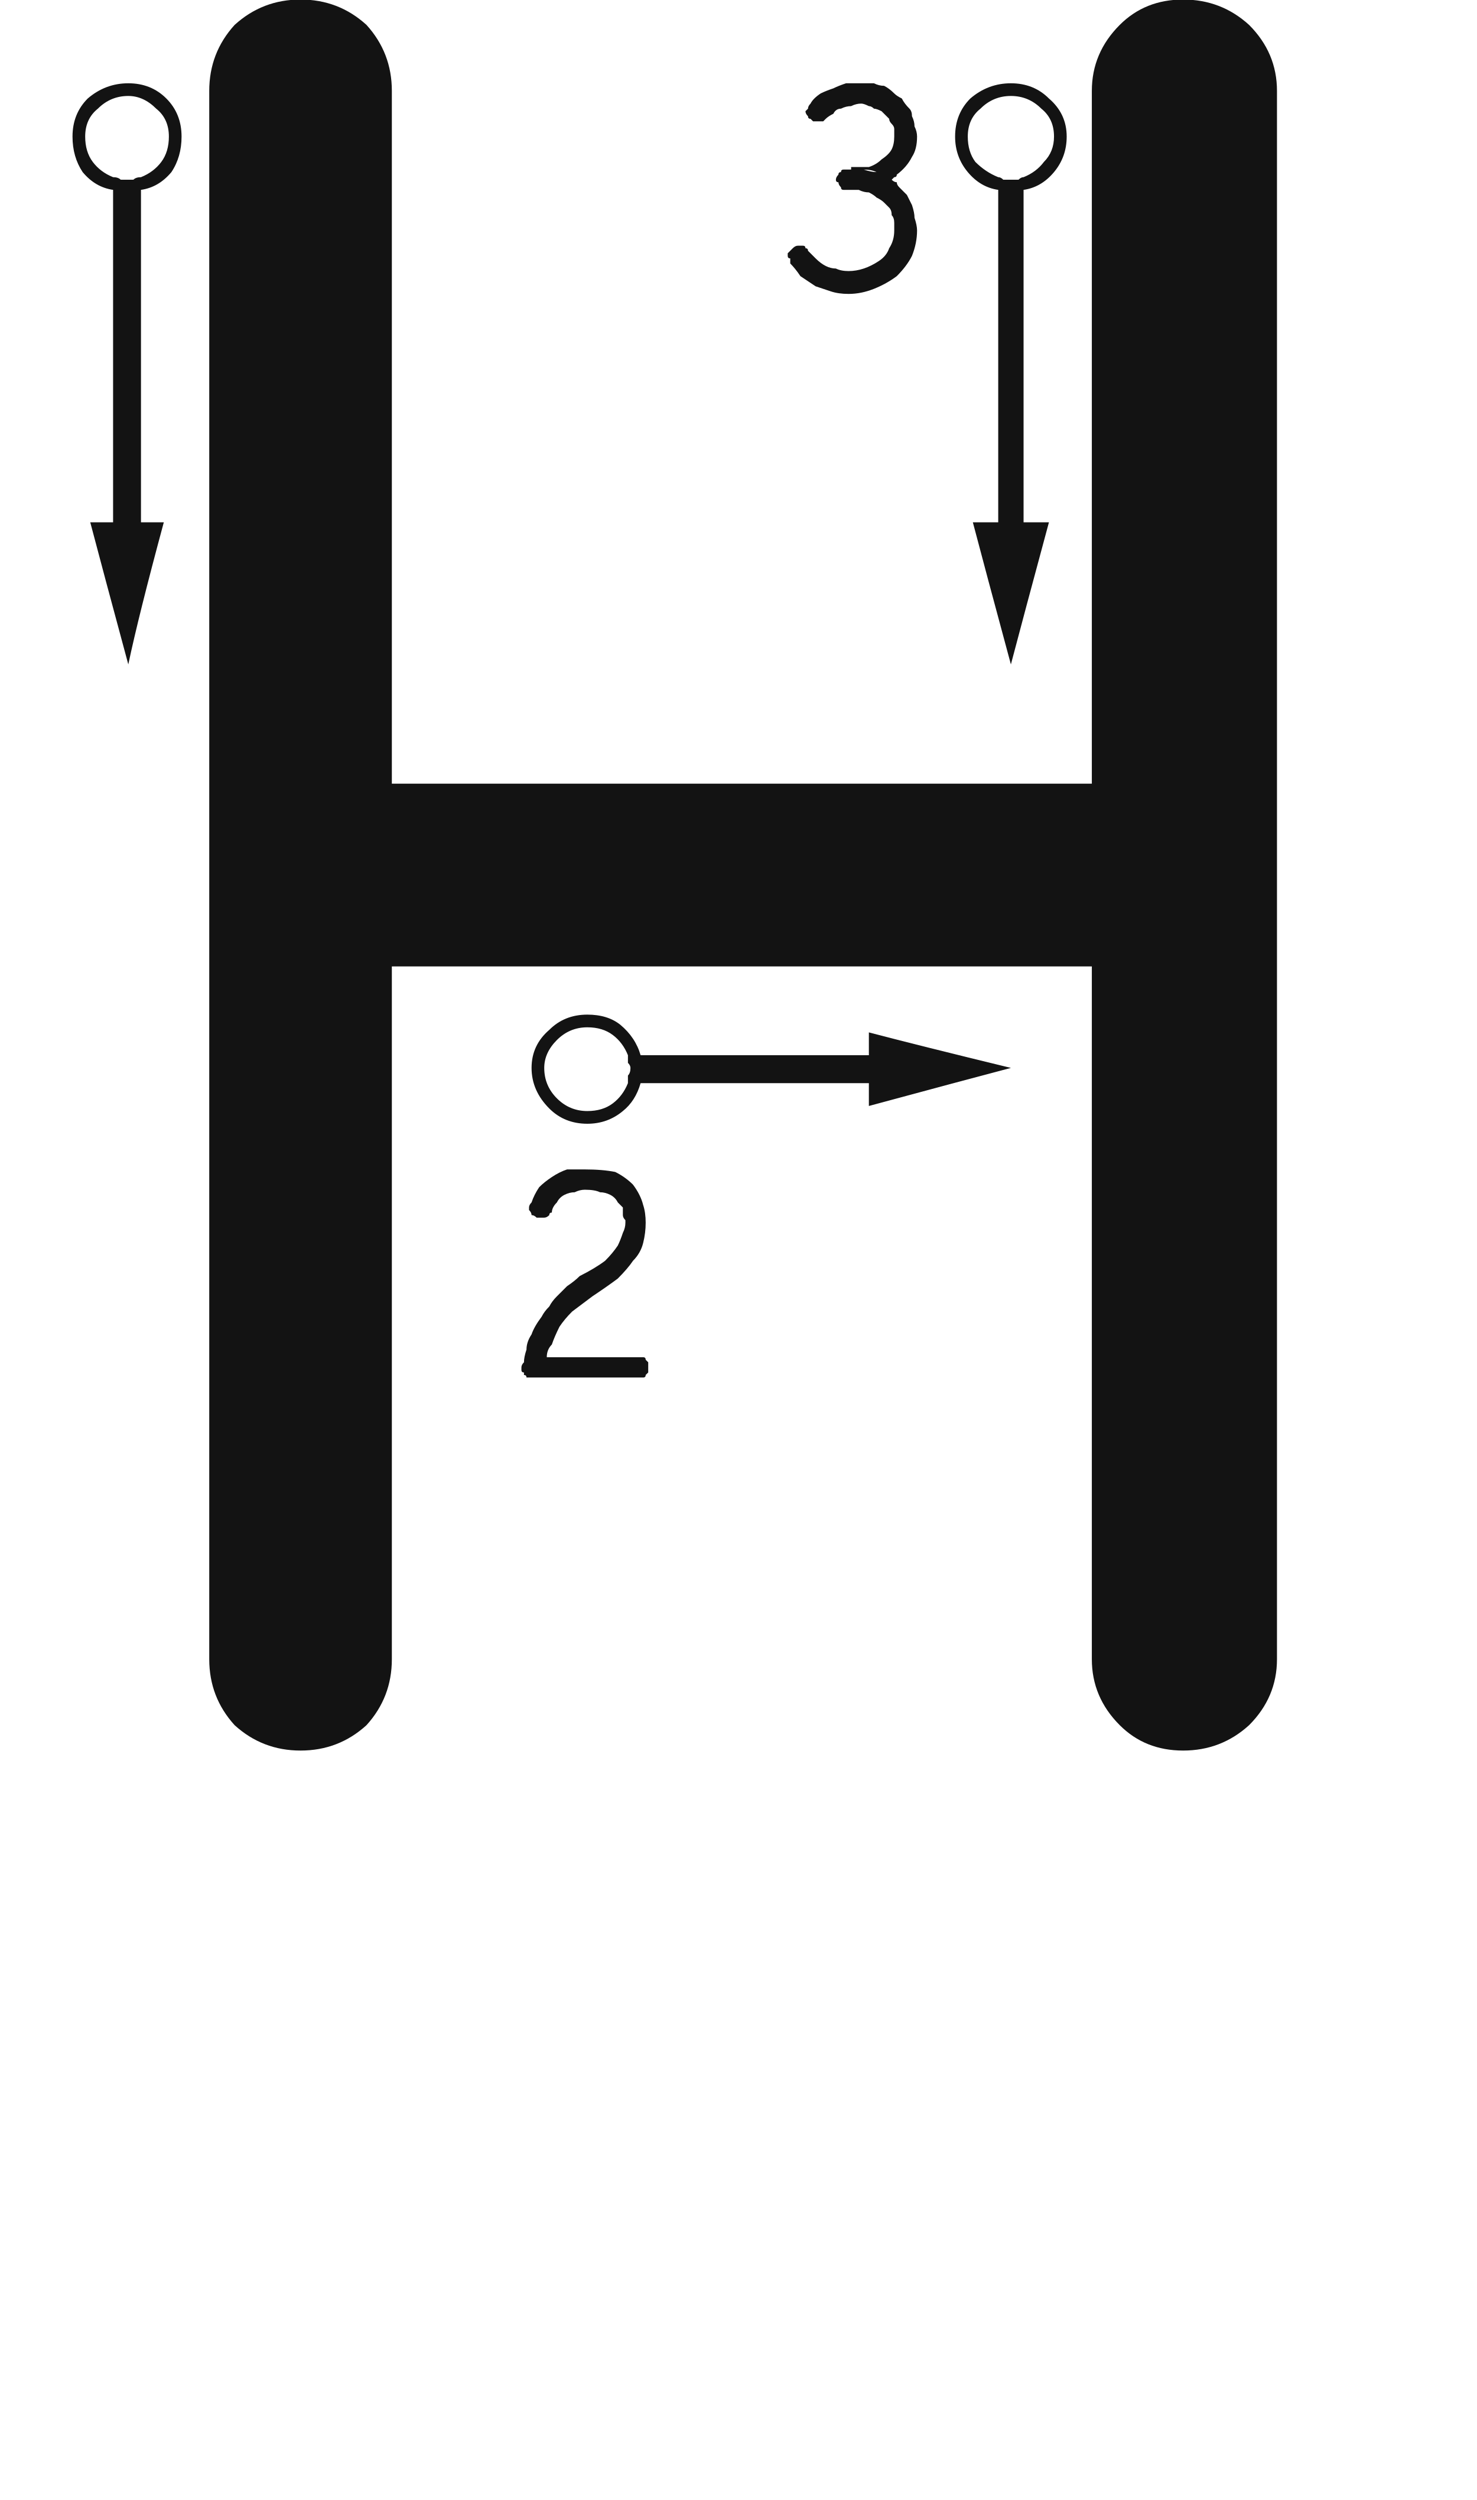 <svg xmlns="http://www.w3.org/2000/svg" width="120" height="203" viewBox="0 0 120 203"><path fill="#131313" d="M1582.279,23.696 C1584.34,23.696 1586.126,24.383 1587.637,25.757 C1589.148,27.268 1589.903,29.054 1589.903,31.114 C1589.903,59.412 1589.903,101.86 1589.903,158.456 C1589.903,160.517 1589.148,162.302 1587.637,163.813 C1586.126,165.187 1584.34,165.874 1582.279,165.874 C1580.219,165.874 1578.502,165.187 1577.128,163.813 C1575.617,162.302 1574.861,160.517 1574.861,158.456 C1574.861,145.955 1574.861,127.204 1574.861,102.203 C1562.223,102.203 1543.266,102.203 1517.99,102.203 C1517.99,114.704 1517.99,133.455 1517.99,158.456 C1517.99,160.517 1517.303,162.302 1515.93,163.813 C1514.419,165.187 1512.633,165.874 1510.572,165.874 C1508.512,165.874 1506.726,165.187 1505.215,163.813 C1503.841,162.302 1503.154,160.517 1503.154,158.456 C1503.154,130.158 1503.154,87.711 1503.154,31.114 C1503.154,29.054 1503.841,27.268 1505.215,25.757 C1506.726,24.383 1508.512,23.696 1510.572,23.696 C1512.633,23.696 1514.419,24.383 1515.93,25.757 C1517.303,27.268 1517.99,29.054 1517.99,31.114 C1517.99,43.615 1517.99,62.366 1517.99,87.367 C1530.628,87.367 1549.585,87.367 1574.861,87.367 C1574.861,74.867 1574.861,56.116 1574.861,31.114 C1574.861,29.054 1575.617,27.268 1577.128,25.757 C1578.502,24.383 1580.219,23.696 1582.279,23.696 Z M1567.255,39.15 C1567.392,39.288 1567.53,39.356 1567.667,39.356 C1567.942,39.356 1568.148,39.356 1568.285,39.356 C1568.423,39.356 1568.56,39.356 1568.697,39.356 C1568.972,39.356 1569.178,39.288 1569.315,39.15 C1569.315,45.195 1569.315,54.192 1569.315,66.144 C1568.903,66.144 1568.217,66.144 1567.255,66.144 C1567.255,61.748 1567.255,57.283 1567.255,52.75 C1567.255,48.217 1567.255,43.684 1567.255,39.15 Z M1567.255,68.204 C1567.255,67.792 1567.255,67.105 1567.255,66.144 C1566.843,66.144 1566.156,66.144 1565.194,66.144 C1565.881,68.754 1566.911,72.6 1568.285,77.683 C1568.972,75.073 1570.002,71.226 1571.376,66.144 C1570.827,66.144 1570.14,66.144 1569.315,66.144 C1569.315,66.693 1569.315,67.38 1569.315,68.204 C1568.903,68.204 1568.217,68.204 1567.255,68.204 Z M1567.255,68.204 C1567.667,68.204 1568.354,68.204 1569.315,68.204 C1569.315,67.792 1569.315,67.105 1569.315,66.144 C1568.903,66.144 1568.217,66.144 1567.255,66.144 C1567.255,66.693 1567.255,67.38 1567.255,68.204 Z M1568.285,30.496 C1569.522,30.496 1570.552,30.908 1571.376,31.732 C1572.338,32.557 1572.818,33.587 1572.818,34.823 C1572.818,35.922 1572.475,36.884 1571.788,37.708 C1571.101,38.532 1570.277,39.013 1569.315,39.15 C1569.315,39.15 1569.315,39.013 1569.315,38.738 C1570.14,38.464 1570.827,37.983 1571.376,37.296 C1571.925,36.609 1572.2,35.785 1572.2,34.823 C1572.2,33.724 1571.788,32.831 1570.964,32.145 C1570.277,31.32 1569.384,30.908 1568.285,30.908 C1567.186,30.908 1566.225,31.32 1565.4,32.145 C1564.714,32.831 1564.37,33.724 1564.37,34.823 C1564.37,35.785 1564.645,36.609 1565.194,37.296 C1565.744,37.983 1566.431,38.464 1567.255,38.738 C1567.255,38.876 1567.255,39.013 1567.255,39.15 C1566.293,39.013 1565.469,38.532 1564.782,37.708 C1564.095,36.884 1563.752,35.922 1563.752,34.823 C1563.752,33.587 1564.164,32.557 1564.988,31.732 C1565.95,30.908 1567.049,30.496 1568.285,30.496 Z M1568.285,38.944 C1568.423,38.944 1568.56,38.876 1568.697,38.738 C1568.972,38.738 1569.178,38.738 1569.315,38.738 C1569.315,38.876 1569.315,39.013 1569.315,39.15 C1569.178,39.288 1568.972,39.356 1568.697,39.356 C1568.56,39.356 1568.423,39.356 1568.285,39.356 C1568.148,39.356 1567.942,39.356 1567.667,39.356 C1567.53,39.356 1567.392,39.288 1567.255,39.15 C1567.255,39.15 1567.255,39.013 1567.255,38.738 C1567.392,38.738 1567.53,38.738 1567.667,38.738 C1567.942,38.876 1568.148,38.944 1568.285,38.944 Z M1564.782,34.823 C1564.782,35.647 1564.988,36.334 1565.4,36.884 C1565.95,37.433 1566.568,37.845 1567.255,38.12 C1567.255,38.257 1567.255,38.464 1567.255,38.738 C1566.431,38.464 1565.744,37.983 1565.194,37.296 C1564.645,36.609 1564.37,35.785 1564.37,34.823 C1564.37,33.724 1564.714,32.831 1565.4,32.145 C1566.225,31.32 1567.186,30.908 1568.285,30.908 C1569.384,30.908 1570.277,31.32 1570.964,32.145 C1571.788,32.831 1572.2,33.724 1572.2,34.823 C1572.2,35.785 1571.925,36.609 1571.376,37.296 C1570.827,37.983 1570.14,38.464 1569.315,38.738 C1569.315,38.601 1569.315,38.395 1569.315,38.12 C1570.002,37.845 1570.552,37.433 1570.964,36.884 C1571.513,36.334 1571.788,35.647 1571.788,34.823 C1571.788,33.862 1571.445,33.106 1570.758,32.557 C1570.071,31.87 1569.247,31.526 1568.285,31.526 C1567.324,31.526 1566.499,31.87 1565.813,32.557 C1565.126,33.106 1564.782,33.862 1564.782,34.823 C1564.782,34.686 1564.782,34.549 1564.782,34.411 C1564.782,34.411 1564.782,34.411 1564.782,34.411 C1564.782,34.411 1564.782,34.411 1564.782,34.411 C1564.782,34.549 1564.782,34.686 1564.782,34.823 C1564.782,35.098 1564.782,35.235 1564.782,35.235 C1564.782,35.373 1564.782,35.441 1564.782,35.441 C1564.782,35.441 1564.782,35.373 1564.782,35.235 C1564.782,35.235 1564.782,35.098 1564.782,34.823 Z M1569.315,38.738 C1569.178,38.738 1568.972,38.738 1568.697,38.738 C1568.56,38.876 1568.423,38.944 1568.285,38.944 C1568.148,38.944 1567.942,38.876 1567.667,38.738 C1567.53,38.738 1567.392,38.738 1567.255,38.738 C1567.255,38.601 1567.255,38.395 1567.255,38.12 C1567.392,38.12 1567.53,38.189 1567.667,38.326 C1567.804,38.326 1568.01,38.326 1568.285,38.326 C1568.423,38.326 1568.629,38.326 1568.903,38.326 C1569.041,38.189 1569.178,38.12 1569.315,38.12 C1569.315,38.257 1569.315,38.326 1569.315,38.326 C1569.315,38.464 1569.315,38.601 1569.315,38.738 Z M1495.342,39.15 C1495.617,39.288 1495.823,39.356 1495.96,39.356 C1496.097,39.356 1496.303,39.356 1496.578,39.356 C1496.716,39.356 1496.853,39.356 1496.99,39.356 C1497.128,39.356 1497.334,39.288 1497.608,39.15 C1497.608,45.195 1497.608,54.192 1497.608,66.144 C1497.059,66.144 1496.303,66.144 1495.342,66.144 C1495.342,61.748 1495.342,57.283 1495.342,52.75 C1495.342,48.217 1495.342,43.684 1495.342,39.15 Z M1495.342,68.204 C1495.342,67.792 1495.342,67.105 1495.342,66.144 C1494.93,66.144 1494.312,66.144 1493.487,66.144 C1494.174,68.754 1495.204,72.6 1496.578,77.683 C1497.128,75.073 1498.089,71.226 1499.463,66.144 C1499.051,66.144 1498.433,66.144 1497.608,66.144 C1497.608,66.693 1497.608,67.38 1497.608,68.204 C1497.059,68.204 1496.303,68.204 1495.342,68.204 Z M1495.342,68.204 C1495.891,68.204 1496.647,68.204 1497.608,68.204 C1497.608,67.792 1497.608,67.105 1497.608,66.144 C1497.059,66.144 1496.303,66.144 1495.342,66.144 C1495.342,66.693 1495.342,67.38 1495.342,68.204 Z M1496.578,30.496 C1497.814,30.496 1498.845,30.908 1499.669,31.732 C1500.493,32.557 1500.905,33.587 1500.905,34.823 C1500.905,35.922 1500.631,36.884 1500.081,37.708 C1499.394,38.532 1498.57,39.013 1497.608,39.15 C1497.608,39.15 1497.608,39.013 1497.608,38.738 C1498.433,38.464 1499.12,37.983 1499.669,37.296 C1500.218,36.609 1500.493,35.785 1500.493,34.823 C1500.493,33.724 1500.081,32.831 1499.257,32.145 C1498.433,31.32 1497.54,30.908 1496.578,30.908 C1495.479,30.908 1494.518,31.32 1493.693,32.145 C1492.869,32.831 1492.457,33.724 1492.457,34.823 C1492.457,35.785 1492.732,36.609 1493.281,37.296 C1493.831,37.983 1494.518,38.464 1495.342,38.738 C1495.342,38.876 1495.342,39.013 1495.342,39.15 C1494.38,39.013 1493.556,38.532 1492.869,37.708 C1492.32,36.884 1492.045,35.922 1492.045,34.823 C1492.045,33.587 1492.457,32.557 1493.281,31.732 C1494.243,30.908 1495.342,30.496 1496.578,30.496 Z M1496.578,38.944 C1496.716,38.944 1496.853,38.876 1496.99,38.738 C1497.128,38.738 1497.334,38.738 1497.608,38.738 C1497.608,38.876 1497.608,39.013 1497.608,39.15 C1497.334,39.288 1497.128,39.356 1496.99,39.356 C1496.853,39.356 1496.716,39.356 1496.578,39.356 C1496.303,39.356 1496.097,39.356 1495.96,39.356 C1495.823,39.356 1495.617,39.288 1495.342,39.15 C1495.342,39.15 1495.342,39.013 1495.342,38.738 C1495.617,38.738 1495.823,38.738 1495.96,38.738 C1496.097,38.876 1496.303,38.944 1496.578,38.944 Z M1493.075,34.823 C1493.075,35.647 1493.281,36.334 1493.693,36.884 C1494.106,37.433 1494.655,37.845 1495.342,38.12 C1495.342,38.257 1495.342,38.464 1495.342,38.738 C1494.518,38.464 1493.831,37.983 1493.281,37.296 C1492.732,36.609 1492.457,35.785 1492.457,34.823 C1492.457,33.724 1492.869,32.831 1493.693,32.145 C1494.518,31.32 1495.479,30.908 1496.578,30.908 C1497.54,30.908 1498.433,31.32 1499.257,32.145 C1500.081,32.831 1500.493,33.724 1500.493,34.823 C1500.493,35.785 1500.218,36.609 1499.669,37.296 C1499.12,37.983 1498.433,38.464 1497.608,38.738 C1497.608,38.601 1497.608,38.395 1497.608,38.12 C1498.295,37.845 1498.845,37.433 1499.257,36.884 C1499.669,36.334 1499.875,35.647 1499.875,34.823 C1499.875,33.862 1499.532,33.106 1498.845,32.557 C1498.158,31.87 1497.402,31.526 1496.578,31.526 C1495.617,31.526 1494.792,31.87 1494.106,32.557 C1493.419,33.106 1493.075,33.862 1493.075,34.823 C1493.075,34.686 1493.075,34.549 1493.075,34.411 C1493.075,34.411 1493.075,34.411 1493.075,34.411 C1493.075,34.411 1493.075,34.411 1493.075,34.411 C1493.075,34.549 1493.075,34.686 1493.075,34.823 C1493.075,35.098 1493.075,35.235 1493.075,35.235 C1493.075,35.373 1493.075,35.441 1493.075,35.441 C1493.075,35.441 1493.075,35.373 1493.075,35.235 C1493.075,35.235 1493.075,35.098 1493.075,34.823 Z M1497.608,38.738 C1497.334,38.738 1497.128,38.738 1496.99,38.738 C1496.853,38.876 1496.716,38.944 1496.578,38.944 C1496.303,38.944 1496.097,38.876 1495.96,38.738 C1495.823,38.738 1495.617,38.738 1495.342,38.738 C1495.342,38.601 1495.342,38.395 1495.342,38.12 C1495.617,38.12 1495.823,38.189 1495.96,38.326 C1496.097,38.326 1496.303,38.326 1496.578,38.326 C1496.716,38.326 1496.853,38.326 1496.99,38.326 C1497.128,38.189 1497.334,38.12 1497.608,38.12 C1497.608,38.257 1497.608,38.326 1497.608,38.326 C1497.608,38.464 1497.608,38.601 1497.608,38.738 Z M1538.407,110.445 C1538.407,110.72 1538.407,110.926 1538.407,111.063 C1538.27,111.201 1538.201,111.407 1538.201,111.682 C1542.322,111.682 1548.504,111.682 1556.746,111.682 C1556.746,111.132 1556.746,110.377 1556.746,109.415 C1552.625,109.415 1546.443,109.415 1538.201,109.415 C1538.201,109.69 1538.27,109.896 1538.407,110.033 C1538.407,110.171 1538.407,110.308 1538.407,110.445 Z M1556.746,107.561 C1559.356,108.247 1563.203,109.209 1568.285,110.445 C1565.675,111.132 1561.829,112.162 1556.746,113.536 C1556.746,113.124 1556.746,112.506 1556.746,111.682 C1557.296,111.682 1558.051,111.682 1559.013,111.682 C1559.013,111.132 1559.013,110.377 1559.013,109.415 C1558.463,109.415 1557.708,109.415 1556.746,109.415 C1556.746,109.003 1556.746,108.385 1556.746,107.561 Z M1556.746,111.682 C1557.296,111.682 1558.051,111.682 1559.013,111.682 C1559.013,111.132 1559.013,110.377 1559.013,109.415 C1558.463,109.415 1557.708,109.415 1556.746,109.415 C1556.746,109.965 1556.746,110.72 1556.746,111.682 Z M1533.874,114.566 C1534.836,114.566 1535.66,114.292 1536.347,113.742 C1537.034,113.193 1537.446,112.506 1537.583,111.682 C1537.72,111.682 1537.926,111.682 1538.201,111.682 C1537.926,112.643 1537.446,113.399 1536.759,113.948 C1535.935,114.635 1534.973,114.979 1533.874,114.979 C1532.638,114.979 1531.607,114.566 1530.783,113.742 C1529.822,112.781 1529.341,111.682 1529.341,110.445 C1529.341,109.209 1529.822,108.179 1530.783,107.354 C1531.607,106.53 1532.638,106.118 1533.874,106.118 C1534.973,106.118 1535.866,106.393 1536.553,106.942 C1537.377,107.629 1537.926,108.453 1538.201,109.415 C1538.064,109.415 1537.858,109.415 1537.583,109.415 C1537.446,108.591 1537.034,107.904 1536.347,107.354 C1535.66,106.805 1534.836,106.53 1533.874,106.53 C1532.775,106.53 1531.814,106.942 1530.989,107.767 C1530.302,108.453 1529.959,109.346 1529.959,110.445 C1529.959,111.544 1530.302,112.506 1530.989,113.33 C1531.814,114.154 1532.775,114.566 1533.874,114.566 Z M1537.583,109.415 C1537.72,109.69 1537.789,109.896 1537.789,110.033 C1537.789,110.171 1537.789,110.308 1537.789,110.445 C1537.789,110.72 1537.789,110.926 1537.789,111.063 C1537.789,111.201 1537.72,111.407 1537.583,111.682 C1537.72,111.682 1537.926,111.682 1538.201,111.682 C1538.201,111.407 1538.27,111.201 1538.407,111.063 C1538.407,110.926 1538.407,110.72 1538.407,110.445 C1538.407,110.308 1538.407,110.171 1538.407,110.033 C1538.27,109.896 1538.201,109.69 1538.201,109.415 C1538.064,109.415 1537.995,109.415 1537.995,109.415 C1537.858,109.415 1537.72,109.415 1537.583,109.415 Z M1533.874,106.53 C1534.836,106.53 1535.66,106.805 1536.347,107.354 C1537.034,107.904 1537.446,108.591 1537.583,109.415 C1537.583,109.415 1537.446,109.415 1537.171,109.415 C1536.896,108.728 1536.484,108.179 1535.935,107.767 C1535.385,107.354 1534.698,107.148 1533.874,107.148 C1532.912,107.148 1532.088,107.492 1531.401,108.179 C1530.715,108.866 1530.371,109.621 1530.371,110.445 C1530.371,111.407 1530.715,112.231 1531.401,112.918 C1532.088,113.605 1532.912,113.948 1533.874,113.948 C1533.737,113.948 1533.599,113.948 1533.462,113.948 C1533.325,113.948 1533.256,113.948 1533.256,113.948 C1533.256,113.948 1533.325,113.948 1533.462,113.948 C1533.599,113.948 1533.737,113.948 1533.874,113.948 C1534.011,113.948 1534.149,113.948 1534.286,113.948 C1534.424,113.948 1534.492,113.948 1534.492,113.948 C1534.492,113.948 1534.424,113.948 1534.286,113.948 C1534.149,113.948 1534.011,113.948 1533.874,113.948 C1534.698,113.948 1535.385,113.742 1535.935,113.33 C1536.484,112.918 1536.896,112.368 1537.171,111.682 C1537.308,111.682 1537.446,111.682 1537.583,111.682 C1537.446,112.506 1537.034,113.193 1536.347,113.742 C1535.66,114.292 1534.836,114.566 1533.874,114.566 C1532.775,114.566 1531.814,114.154 1530.989,113.33 C1530.302,112.506 1529.959,111.544 1529.959,110.445 C1529.959,109.346 1530.302,108.453 1530.989,107.767 C1531.814,106.942 1532.775,106.53 1533.874,106.53 Z M1537.171,111.682 C1537.308,111.682 1537.446,111.682 1537.583,111.682 C1537.72,111.407 1537.789,111.201 1537.789,111.063 C1537.789,110.926 1537.789,110.72 1537.789,110.445 C1537.789,110.308 1537.789,110.171 1537.789,110.033 C1537.789,109.896 1537.72,109.69 1537.583,109.415 C1537.583,109.415 1537.446,109.415 1537.171,109.415 C1537.171,109.69 1537.171,109.896 1537.171,110.033 C1537.308,110.171 1537.377,110.308 1537.377,110.445 C1537.377,110.72 1537.308,110.926 1537.171,111.063 C1537.171,111.201 1537.171,111.407 1537.171,111.682 Z M1485.451,30.908 C1485.589,30.908 1485.657,30.977 1485.657,31.114 C1485.795,31.114 1485.863,31.183 1485.863,31.32 C1485.863,31.32 1485.932,31.389 1486.069,31.526 C1486.069,31.526 1486.069,31.595 1486.069,31.732 C1486.069,33.381 1486.069,35.51 1486.069,38.12 C1486.069,40.593 1486.069,43.546 1486.069,46.98 C1486.069,47.118 1486.001,47.255 1485.863,47.393 C1485.863,47.53 1485.795,47.599 1485.657,47.599 C1485.657,47.736 1485.589,47.805 1485.451,47.805 C1485.314,47.805 1485.176,47.805 1485.039,47.805 C1485.039,47.805 1484.97,47.805 1484.833,47.805 C1484.696,47.805 1484.558,47.736 1484.421,47.599 C1484.421,47.599 1484.352,47.53 1484.215,47.393 C1484.215,47.255 1484.215,47.118 1484.215,46.98 C1484.215,45.607 1484.215,43.821 1484.215,41.623 C1484.215,39.425 1484.215,36.884 1484.215,33.999 C1484.078,33.999 1484.009,34.068 1484.009,34.205 C1483.871,34.342 1483.734,34.48 1483.597,34.617 C1483.459,34.617 1483.391,34.617 1483.391,34.617 C1483.253,34.755 1483.116,34.823 1482.979,34.823 C1482.841,34.823 1482.704,34.755 1482.566,34.617 C1482.566,34.617 1482.498,34.617 1482.36,34.617 C1482.223,34.48 1482.154,34.342 1482.154,34.205 C1482.154,34.068 1482.154,33.999 1482.154,33.999 C1482.154,33.862 1482.154,33.724 1482.154,33.587 C1482.154,33.45 1482.223,33.312 1482.36,33.175 C1482.635,33.037 1482.91,32.763 1483.185,32.351 C1483.597,31.938 1484.009,31.526 1484.421,31.114 C1484.558,31.114 1484.627,31.046 1484.627,30.908 C1484.764,30.908 1484.902,30.908 1485.039,30.908 C1485.039,30.908 1485.039,30.908 1485.039,30.908 C1485.039,30.908 1485.039,30.908 1485.039,30.908 C1485.176,30.908 1485.245,30.908 1485.245,30.908 C1485.383,30.908 1485.451,30.908 1485.451,30.908 Z M1534.286,128.99 C1533.737,129.402 1533.187,129.814 1532.638,130.227 C1532.226,130.639 1531.882,131.051 1531.607,131.463 C1531.333,132.012 1531.127,132.493 1530.989,132.905 C1530.715,133.18 1530.577,133.523 1530.577,133.936 C1531.401,133.936 1532.432,133.936 1533.668,133.936 C1534.904,133.936 1536.347,133.936 1537.995,133.936 C1538.133,133.936 1538.27,133.936 1538.407,133.936 C1538.545,133.936 1538.613,134.004 1538.613,134.142 C1538.751,134.279 1538.819,134.348 1538.819,134.348 C1538.819,134.485 1538.819,134.622 1538.819,134.76 C1538.819,134.897 1538.819,135.035 1538.819,135.172 C1538.819,135.172 1538.751,135.241 1538.613,135.378 C1538.613,135.515 1538.545,135.584 1538.407,135.584 C1538.27,135.584 1538.133,135.584 1537.995,135.584 C1537.308,135.584 1536.621,135.584 1535.935,135.584 C1535.248,135.584 1534.492,135.584 1533.668,135.584 C1532.981,135.584 1532.294,135.584 1531.607,135.584 C1530.921,135.584 1530.165,135.584 1529.341,135.584 C1529.341,135.584 1529.272,135.584 1529.135,135.584 C1529.135,135.584 1529.135,135.584 1529.135,135.584 C1528.997,135.584 1528.929,135.584 1528.929,135.584 C1528.929,135.447 1528.86,135.378 1528.723,135.378 C1528.723,135.378 1528.723,135.309 1528.723,135.172 C1528.585,135.172 1528.517,135.103 1528.517,134.966 C1528.517,134.966 1528.517,134.966 1528.517,134.966 C1528.517,134.828 1528.517,134.76 1528.517,134.76 C1528.517,134.76 1528.517,134.76 1528.517,134.76 C1528.517,134.76 1528.517,134.76 1528.517,134.76 C1528.517,134.622 1528.585,134.485 1528.723,134.348 C1528.723,134.073 1528.791,133.729 1528.929,133.317 C1528.929,132.905 1529.066,132.493 1529.341,132.081 C1529.478,131.669 1529.753,131.188 1530.165,130.639 C1530.302,130.364 1530.508,130.089 1530.783,129.814 C1530.921,129.54 1531.127,129.265 1531.401,128.99 C1531.676,128.715 1531.951,128.441 1532.226,128.166 C1532.638,127.891 1532.981,127.617 1533.256,127.342 C1534.08,126.93 1534.767,126.518 1535.316,126.105 C1535.729,125.693 1536.072,125.281 1536.347,124.869 C1536.484,124.594 1536.621,124.251 1536.759,123.839 C1536.896,123.564 1536.965,123.289 1536.965,123.015 C1536.965,122.877 1536.965,122.809 1536.965,122.809 C1536.828,122.671 1536.759,122.534 1536.759,122.396 C1536.759,122.396 1536.759,122.328 1536.759,122.19 C1536.759,122.053 1536.759,121.916 1536.759,121.778 C1536.621,121.641 1536.484,121.504 1536.347,121.366 C1536.209,121.091 1536.003,120.885 1535.729,120.748 C1535.454,120.611 1535.179,120.542 1534.904,120.542 C1534.63,120.405 1534.217,120.336 1533.668,120.336 C1533.393,120.336 1533.119,120.405 1532.844,120.542 C1532.569,120.542 1532.294,120.611 1532.02,120.748 C1531.745,120.885 1531.539,121.091 1531.401,121.366 C1531.127,121.641 1530.989,121.916 1530.989,122.19 C1530.852,122.19 1530.783,122.259 1530.783,122.396 C1530.646,122.534 1530.508,122.603 1530.371,122.603 C1530.234,122.603 1530.096,122.603 1529.959,122.603 C1529.822,122.603 1529.753,122.603 1529.753,122.603 C1529.616,122.465 1529.478,122.396 1529.341,122.396 C1529.341,122.259 1529.272,122.122 1529.135,121.984 C1529.135,121.847 1529.135,121.778 1529.135,121.778 C1529.135,121.641 1529.203,121.504 1529.341,121.366 C1529.478,120.954 1529.684,120.542 1529.959,120.13 C1530.234,119.855 1530.577,119.58 1530.989,119.306 C1531.401,119.031 1531.814,118.825 1532.226,118.688 C1532.775,118.688 1533.256,118.688 1533.668,118.688 C1534.63,118.688 1535.454,118.756 1536.141,118.894 C1536.69,119.168 1537.171,119.512 1537.583,119.924 C1537.995,120.473 1538.27,121.023 1538.407,121.572 C1538.545,121.984 1538.613,122.465 1538.613,123.015 C1538.613,123.564 1538.545,124.114 1538.407,124.663 C1538.27,125.213 1537.995,125.693 1537.583,126.105 C1537.308,126.518 1536.896,126.998 1536.347,127.548 C1535.797,127.96 1535.11,128.441 1534.286,128.99 Z M1554.48,38.326 C1554.48,38.189 1554.48,38.051 1554.48,37.914 C1554.617,37.777 1554.686,37.708 1554.686,37.708 C1554.823,37.571 1554.96,37.502 1555.098,37.502 C1555.098,37.502 1555.166,37.502 1555.304,37.502 C1555.716,37.502 1556.059,37.502 1556.334,37.502 C1556.746,37.639 1557.09,37.708 1557.364,37.708 C1557.639,37.845 1557.845,37.983 1557.982,38.12 C1558.12,38.12 1558.326,38.189 1558.601,38.326 C1558.051,38.601 1557.57,38.807 1557.158,38.944 C1556.609,39.082 1555.991,39.15 1555.304,39.15 C1555.304,39.15 1555.235,39.15 1555.098,39.15 C1554.96,39.15 1554.823,39.082 1554.686,38.944 C1554.686,38.807 1554.617,38.738 1554.48,38.738 C1554.48,38.601 1554.48,38.464 1554.48,38.326 Z M1552.419,46.98 C1552.007,46.706 1551.595,46.431 1551.183,46.156 C1550.908,45.744 1550.633,45.401 1550.358,45.126 C1550.358,44.989 1550.358,44.851 1550.358,44.714 C1550.221,44.714 1550.152,44.645 1550.152,44.508 C1550.152,44.508 1550.152,44.508 1550.152,44.508 C1550.152,44.508 1550.152,44.439 1550.152,44.302 C1550.29,44.164 1550.358,44.096 1550.358,44.096 C1550.496,43.958 1550.564,43.89 1550.564,43.89 C1550.702,43.752 1550.839,43.684 1550.977,43.684 C1551.114,43.684 1551.251,43.684 1551.389,43.684 C1551.526,43.684 1551.595,43.752 1551.595,43.89 C1551.732,43.89 1551.801,43.958 1551.801,44.096 C1552.076,44.37 1552.282,44.576 1552.419,44.714 C1552.694,44.989 1552.968,45.195 1553.243,45.332 C1553.518,45.469 1553.793,45.538 1554.067,45.538 C1554.342,45.675 1554.686,45.744 1555.098,45.744 C1555.51,45.744 1555.922,45.675 1556.334,45.538 C1556.746,45.401 1557.158,45.195 1557.57,44.92 C1557.982,44.645 1558.257,44.302 1558.395,43.89 C1558.669,43.478 1558.807,42.997 1558.807,42.447 C1558.807,42.173 1558.807,41.966 1558.807,41.829 C1558.807,41.554 1558.738,41.348 1558.601,41.211 C1558.601,40.936 1558.532,40.73 1558.395,40.593 C1558.257,40.455 1558.12,40.318 1557.982,40.181 C1557.845,40.043 1557.639,39.906 1557.364,39.769 C1557.227,39.631 1557.021,39.494 1556.746,39.356 C1556.471,39.356 1556.197,39.288 1555.922,39.15 C1555.647,39.15 1555.372,39.15 1555.098,39.15 C1554.96,39.15 1554.823,39.15 1554.686,39.15 C1554.548,39.15 1554.48,39.082 1554.48,38.944 C1554.342,38.807 1554.273,38.67 1554.273,38.532 C1554.136,38.532 1554.067,38.464 1554.067,38.326 C1554.067,38.189 1554.136,38.051 1554.273,37.914 C1554.273,37.777 1554.342,37.708 1554.48,37.708 C1554.48,37.571 1554.548,37.502 1554.686,37.502 C1554.823,37.502 1554.96,37.502 1555.098,37.502 C1555.098,37.502 1555.098,37.502 1555.098,37.502 C1555.235,37.502 1555.304,37.502 1555.304,37.502 C1555.166,37.502 1555.098,37.502 1555.098,37.502 C1554.96,37.502 1554.823,37.571 1554.686,37.708 C1554.686,37.708 1554.617,37.777 1554.48,37.914 C1554.48,38.051 1554.48,38.189 1554.48,38.326 C1554.48,38.464 1554.48,38.532 1554.48,38.532 C1554.617,38.67 1554.686,38.807 1554.686,38.944 C1554.823,39.082 1554.96,39.15 1555.098,39.15 C1555.235,39.15 1555.304,39.15 1555.304,39.15 C1555.991,39.15 1556.609,39.082 1557.158,38.944 C1557.57,38.807 1558.051,38.601 1558.601,38.326 C1558.738,38.464 1558.875,38.532 1559.013,38.532 C1559.013,38.67 1559.081,38.807 1559.219,38.944 C1559.494,39.219 1559.7,39.425 1559.837,39.562 C1559.974,39.837 1560.112,40.112 1560.249,40.387 C1560.386,40.799 1560.455,41.142 1560.455,41.417 C1560.592,41.829 1560.661,42.173 1560.661,42.447 C1560.661,43.134 1560.524,43.821 1560.249,44.508 C1559.974,45.057 1559.562,45.607 1559.013,46.156 C1558.463,46.568 1557.845,46.912 1557.158,47.187 C1556.471,47.461 1555.785,47.599 1555.098,47.599 C1554.548,47.599 1554.067,47.53 1553.655,47.393 C1553.243,47.255 1552.831,47.118 1552.419,46.98 Z M1558.601,38.326 C1558.326,38.189 1558.12,38.12 1557.982,38.12 C1557.845,37.983 1557.639,37.845 1557.364,37.708 C1557.09,37.571 1556.746,37.502 1556.334,37.502 C1556.059,37.502 1555.716,37.502 1555.304,37.502 C1555.304,37.502 1555.304,37.433 1555.304,37.296 C1555.304,37.296 1555.304,37.296 1555.304,37.296 C1555.853,37.296 1556.334,37.296 1556.746,37.296 C1557.158,37.159 1557.502,36.952 1557.776,36.678 C1558.189,36.403 1558.463,36.128 1558.601,35.854 C1558.738,35.579 1558.807,35.235 1558.807,34.823 C1558.807,34.549 1558.807,34.342 1558.807,34.205 C1558.807,34.068 1558.738,33.93 1558.601,33.793 C1558.463,33.656 1558.395,33.518 1558.395,33.381 C1558.257,33.243 1558.189,33.175 1558.189,33.175 C1558.051,33.037 1557.914,32.9 1557.776,32.763 C1557.502,32.625 1557.296,32.557 1557.158,32.557 C1557.021,32.419 1556.883,32.351 1556.746,32.351 C1556.471,32.213 1556.265,32.145 1556.128,32.145 C1555.853,32.145 1555.578,32.213 1555.304,32.351 C1555.029,32.351 1554.754,32.419 1554.48,32.557 C1554.205,32.557 1553.999,32.694 1553.861,32.969 C1553.587,33.106 1553.381,33.243 1553.243,33.381 C1553.106,33.518 1553.037,33.587 1553.037,33.587 C1552.9,33.587 1552.762,33.587 1552.625,33.587 C1552.488,33.587 1552.35,33.587 1552.213,33.587 C1552.213,33.587 1552.144,33.518 1552.007,33.381 C1551.87,33.381 1551.801,33.312 1551.801,33.175 C1551.663,33.037 1551.595,32.9 1551.595,32.763 C1551.595,32.763 1551.663,32.694 1551.801,32.557 C1551.801,32.419 1551.87,32.282 1552.007,32.145 C1552.144,31.87 1552.419,31.595 1552.831,31.32 C1553.106,31.183 1553.449,31.046 1553.861,30.908 C1554.136,30.771 1554.48,30.633 1554.892,30.496 C1555.304,30.496 1555.716,30.496 1556.128,30.496 C1556.403,30.496 1556.746,30.496 1557.158,30.496 C1557.433,30.633 1557.708,30.702 1557.982,30.702 C1558.257,30.84 1558.532,31.046 1558.807,31.32 C1558.944,31.458 1559.15,31.595 1559.425,31.732 C1559.562,32.007 1559.768,32.282 1560.043,32.557 C1560.18,32.694 1560.249,32.9 1560.249,33.175 C1560.386,33.45 1560.455,33.724 1560.455,33.999 C1560.592,34.274 1560.661,34.549 1560.661,34.823 C1560.661,34.823 1560.661,34.823 1560.661,34.823 C1560.661,34.823 1560.661,34.823 1560.661,34.823 C1560.661,35.51 1560.524,36.06 1560.249,36.472 C1559.974,37.021 1559.562,37.502 1559.013,37.914 C1559.013,38.051 1558.944,38.12 1558.807,38.12 C1558.669,38.257 1558.601,38.326 1558.601,38.326 Z" transform="translate(-1486.154 -23.734)"/></svg>